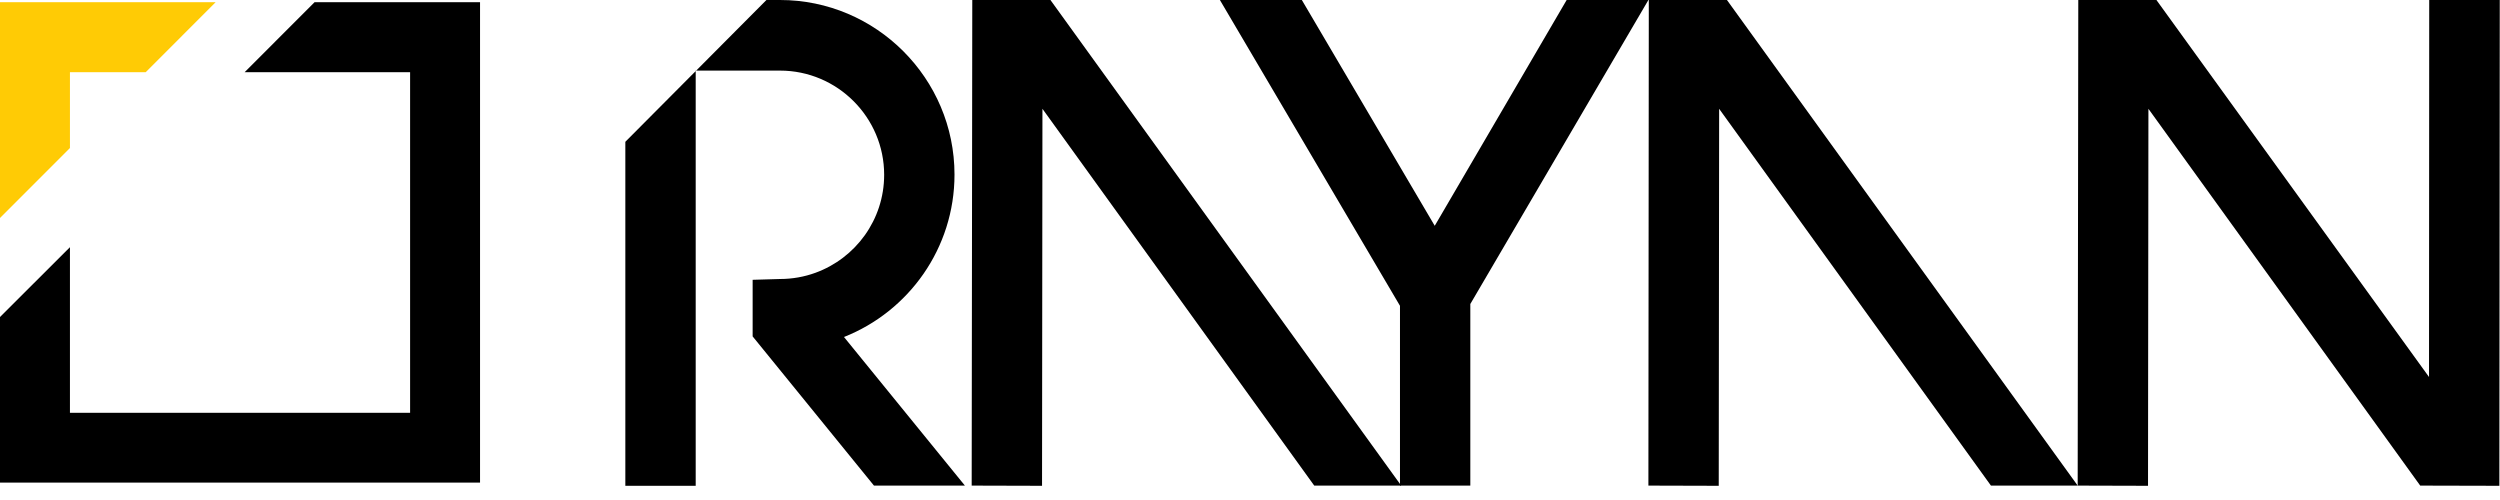 <svg width="125" height="25" viewBox="0 0 125 25" fill="none" xmlns="http://www.w3.org/2000/svg">
<g id="Frame" clip-path="url(#clip0_116_111)">
<g id="Group">
<g id="Group_2">
<g id="Group_3">
<path id="Vector" d="M37.632 16.82V13.99L39.001 13.95C39.621 13.95 40.221 13.84 40.77 13.64C42.779 12.91 44.208 10.99 44.208 8.74C44.208 5.87 41.869 3.53 39.001 3.53H34.785V24.29H31.267V7.09L38.322 0H39.001C43.808 0 47.725 3.92 47.725 8.73C47.725 12.41 45.437 15.57 42.199 16.85L48.245 24.28H43.698L37.632 16.82Z" fill="black"/>
</g>
<g id="Group_4">
<path id="Vector_2" d="M82.42 0L73.516 15.2V24.28H69.999V15.29L60.995 0H65.092L71.737 11.29L78.333 0H82.42Z" fill="black"/>
</g>
<g id="Group_5">
<path id="Vector_3" d="M121.011 24.28L107.421 5.44L107.401 24.29L103.884 24.28L103.914 0H107.821L121.451 18.85L121.461 0H124.988L124.968 24.29L121.011 24.28Z" fill="black"/>
</g>
<g id="Group_6">
<path id="Vector_4" d="M65.712 24.28L52.122 5.44L52.102 24.29L48.584 24.28L48.614 0H52.522L70.059 24.28H65.712Z" fill="black"/>
</g>
<g id="Group_7">
<path id="Vector_5" d="M99.547 24.28L85.957 5.44L85.937 24.29L82.42 24.28L82.44 0H86.347L103.884 24.28H99.547Z" fill="black"/>
</g>
</g>
<g id="Group_8">
<path id="Vector_6" d="M15.729 0.11L12.231 3.61H20.505V20.64H3.497V12.36L0 15.85V24.13H24.002V0.11H15.729Z" fill="black"/>
<path id="Vector_7" d="M10.782 0.11L7.285 3.61H3.497V7.4L0 10.9V0.11H10.782Z" fill="#FFCB05"/>
</g>
</g>
</g>
<defs>
<clipPath id="clip0_116_111">
<rect width="124.988" height="24.29" fill="white"/>
</clipPath>
</defs>
</svg>
